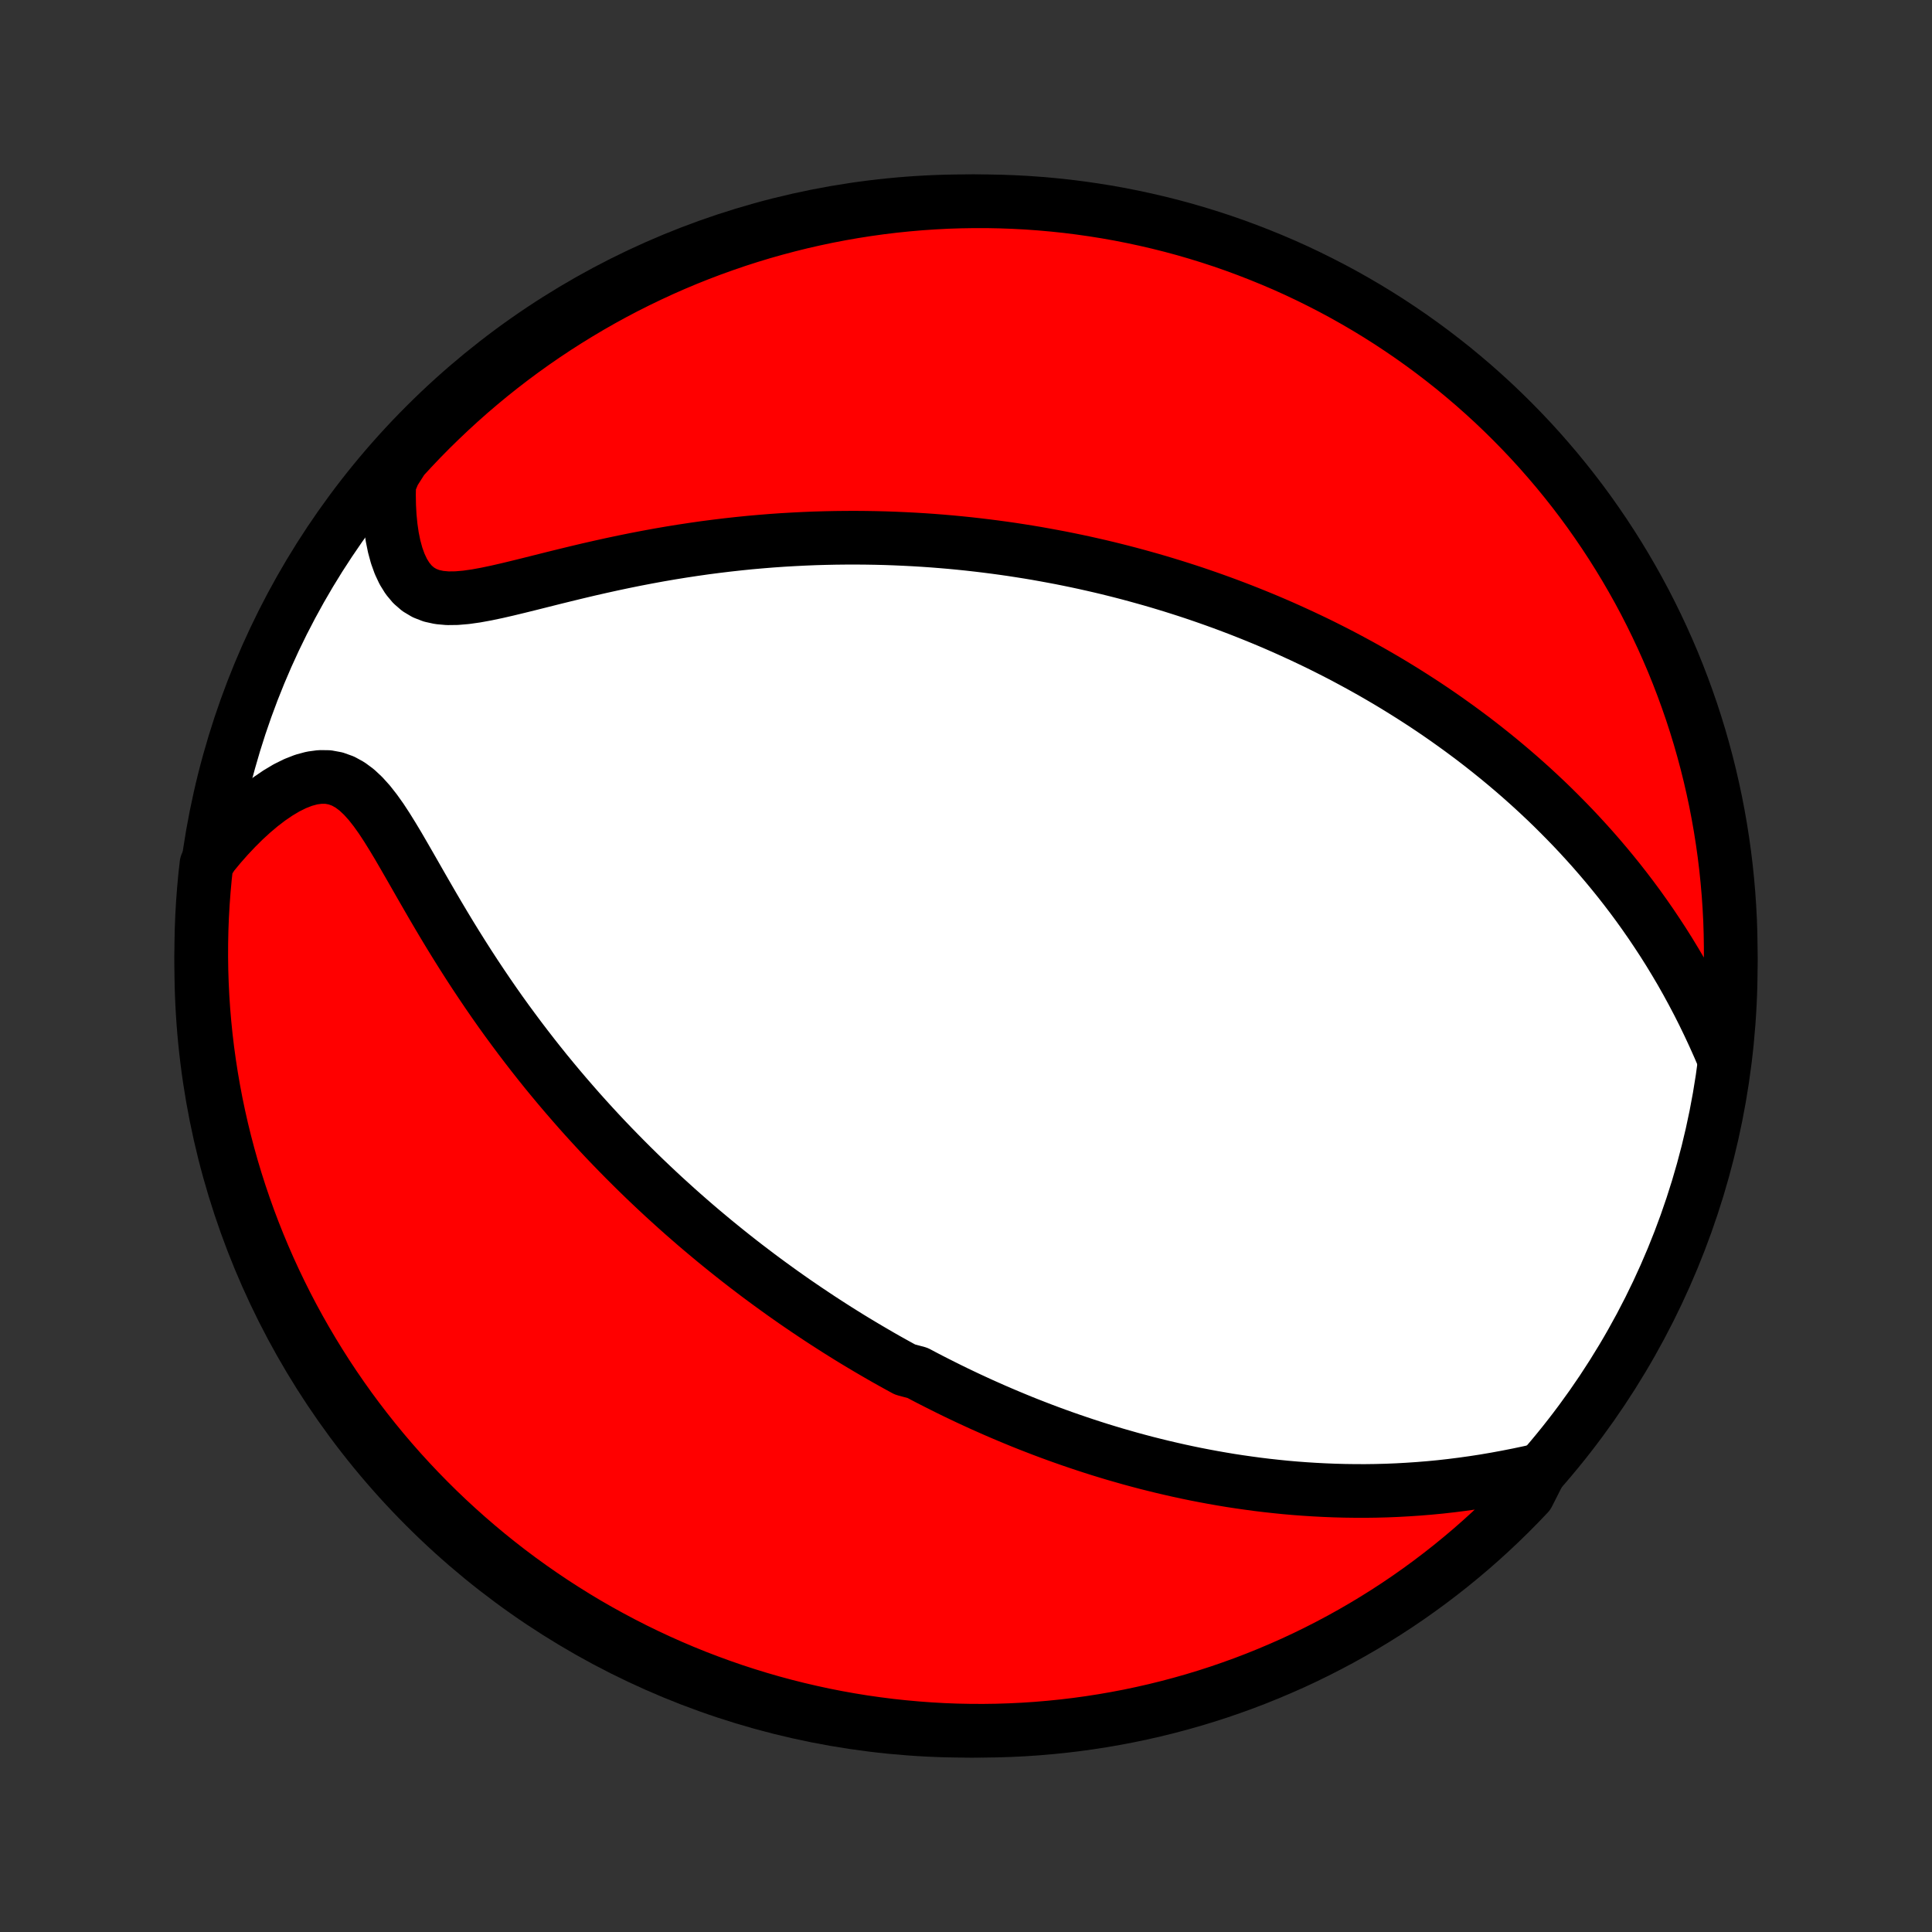 <?xml version="1.0" encoding="utf-8" standalone="no"?>
<!DOCTYPE svg PUBLIC "-//W3C//DTD SVG 1.1//EN"
  "http://www.w3.org/Graphics/SVG/1.1/DTD/svg11.dtd">
<!-- Created with matplotlib (http://matplotlib.org/) -->
<svg height="72pt" version="1.1" viewBox="0 0 72 72" width="72pt" xmlns="http://www.w3.org/2000/svg" xmlns:xlink="http://www.w3.org/1999/xlink">
 <rect x="0" y="0" width="72" height="72" fill="#333333" stroke="none"/>
 <defs>
  <style type="text/css">
*{stroke-linecap:butt;stroke-linejoin:round;}
  </style>
 </defs>
 <g id="figure_1">
  <g id="patch_1">
   <path d="
M0 72
L72 72
L72 0
L0 0
z
" style="fill:none;"/>
  </g>
  <g id="axes_1">
   <g id="PatchCollection_1">
    <defs>
     <path d="
M36 -7.5
C43.558 -7.5 50.808 -10.503 56.153 -15.848
C61.497 -21.192 64.5 -28.442 64.5 -36
C64.5 -43.558 61.497 -50.808 56.153 -56.153
C50.808 -61.497 43.558 -64.5 36 -64.5
C28.442 -64.5 21.192 -61.497 15.848 -56.153
C10.503 -50.808 7.5 -43.558 7.5 -36
C7.5 -28.442 10.503 -21.192 15.848 -15.848
C21.192 -10.503 28.442 -7.5 36 -7.5
z
" id="C0_0_a811fe30f3"/>
     <path d="
M57.406 -17.219
L56.991 -17.126
L56.575 -17.038
L56.158 -16.956
L55.74 -16.879
L55.324 -16.808
L54.908 -16.744
L54.493 -16.686
L54.081 -16.634
L53.671 -16.588
L53.263 -16.549
L52.858 -16.516
L52.456 -16.489
L52.057 -16.467
L51.661 -16.451
L51.269 -16.441
L50.881 -16.436
L50.496 -16.437
L50.115 -16.442
L49.738 -16.452
L49.365 -16.467
L48.996 -16.486
L48.631 -16.509
L48.27 -16.536
L47.913 -16.567
L47.56 -16.603
L47.211 -16.641
L46.866 -16.683
L46.525 -16.729
L46.188 -16.777
L45.854 -16.828
L45.525 -16.883
L45.199 -16.94
L44.877 -17
L44.558 -17.062
L44.243 -17.127
L43.932 -17.194
L43.624 -17.264
L43.32 -17.335
L43.018 -17.409
L42.72 -17.484
L42.425 -17.562
L42.133 -17.641
L41.845 -17.723
L41.559 -17.805
L41.276 -17.89
L40.995 -17.976
L40.718 -18.064
L40.442 -18.154
L40.17 -18.245
L39.9 -18.337
L39.632 -18.431
L39.367 -18.526
L39.103 -18.623
L38.842 -18.721
L38.583 -18.821
L38.326 -18.921
L38.071 -19.023
L37.818 -19.127
L37.566 -19.232
L37.316 -19.338
L37.068 -19.445
L36.822 -19.554
L36.577 -19.663
L36.333 -19.775
L36.091 -19.887
L35.85 -20.001
L35.61 -20.116
L35.371 -20.233
L35.134 -20.351
L34.898 -20.47
L34.662 -20.59
L34.428 -20.712
L34.194 -20.836
L33.729 -20.961
L33.498 -21.087
L33.267 -21.215
L33.036 -21.344
L32.807 -21.475
L32.578 -21.608
L32.349 -21.742
L32.12 -21.878
L31.892 -22.015
L31.664 -22.154
L31.437 -22.295
L31.209 -22.438
L30.982 -22.583
L30.755 -22.729
L30.527 -22.878
L30.3 -23.029
L30.073 -23.181
L29.845 -23.336
L29.617 -23.492
L29.389 -23.652
L29.161 -23.813
L28.933 -23.977
L28.704 -24.143
L28.475 -24.311
L28.245 -24.482
L28.016 -24.656
L27.785 -24.832
L27.554 -25.011
L27.323 -25.193
L27.091 -25.378
L26.858 -25.566
L26.625 -25.756
L26.392 -25.95
L26.157 -26.147
L25.922 -26.347
L25.687 -26.551
L25.45 -26.758
L25.213 -26.969
L24.976 -27.183
L24.737 -27.401
L24.498 -27.623
L24.258 -27.849
L24.018 -28.078
L23.777 -28.312
L23.535 -28.55
L23.293 -28.792
L23.05 -29.039
L22.806 -29.29
L22.562 -29.545
L22.318 -29.805
L22.073 -30.07
L21.828 -30.339
L21.583 -30.613
L21.338 -30.893
L21.092 -31.177
L20.846 -31.466
L20.601 -31.76
L20.355 -32.059
L20.11 -32.364
L19.866 -32.673
L19.622 -32.988
L19.378 -33.308
L19.136 -33.633
L18.894 -33.962
L18.653 -34.297
L18.414 -34.637
L18.176 -34.982
L17.94 -35.331
L17.705 -35.684
L17.472 -36.042
L17.241 -36.404
L17.012 -36.769
L16.785 -37.137
L16.561 -37.508
L16.339 -37.881
L16.119 -38.256
L15.902 -38.631
L15.686 -39.006
L15.473 -39.379
L15.261 -39.749
L15.05 -40.115
L14.841 -40.475
L14.63 -40.826
L14.419 -41.166
L14.206 -41.491
L13.988 -41.797
L13.765 -42.081
L13.534 -42.337
L13.295 -42.561
L13.045 -42.747
L12.784 -42.891
L12.51 -42.99
L12.226 -43.042
L11.93 -43.046
L11.626 -43.005
L11.315 -42.921
L10.998 -42.797
L10.679 -42.639
L10.359 -42.448
L10.039 -42.23
L9.722 -41.987
L9.408 -41.722
L9.098 -41.438
L8.794 -41.136
L8.496 -40.82
L8.205 -40.49
L7.921 -40.147
L7.694 -39.793
L7.641 -39.322
L7.596 -38.827
L7.559 -38.332
L7.531 -37.836
L7.512 -37.339
L7.502 -36.842
L7.5 -36.345
L7.507 -35.847
L7.523 -35.35
L7.547 -34.853
L7.58 -34.356
L7.622 -33.86
L7.672 -33.364
L7.731 -32.869
L7.799 -32.375
L7.875 -31.883
L7.96 -31.391
L8.053 -30.901
L8.155 -30.412
L8.265 -29.925
L8.384 -29.44
L8.511 -28.957
L8.646 -28.476
L8.79 -27.998
L8.942 -27.522
L9.103 -27.048
L9.271 -26.577
L9.448 -26.109
L9.633 -25.644
L9.826 -25.182
L10.026 -24.724
L10.235 -24.269
L10.452 -23.817
L10.676 -23.369
L10.908 -22.925
L11.148 -22.485
L11.395 -22.05
L11.65 -21.618
L11.912 -21.191
L12.181 -20.768
L12.458 -20.35
L12.742 -19.937
L13.033 -19.528
L13.331 -19.125
L13.636 -18.727
L13.948 -18.334
L14.266 -17.946
L14.591 -17.564
L14.923 -17.187
L15.261 -16.817
L15.605 -16.452
L15.956 -16.093
L16.312 -15.74
L16.675 -15.393
L17.044 -15.053
L17.418 -14.719
L17.798 -14.391
L18.183 -14.07
L18.574 -13.756
L18.97 -13.448
L19.372 -13.147
L19.778 -12.854
L20.19 -12.567
L20.606 -12.287
L21.027 -12.015
L21.452 -11.75
L21.882 -11.492
L22.317 -11.242
L22.755 -11
L23.197 -10.765
L23.644 -10.537
L24.094 -10.318
L24.548 -10.106
L25.005 -9.902
L25.465 -9.706
L25.929 -9.518
L26.396 -9.339
L26.866 -9.167
L27.338 -9.003
L27.814 -8.848
L28.291 -8.701
L28.771 -8.562
L29.253 -8.432
L29.738 -8.31
L30.224 -8.197
L30.712 -8.091
L31.201 -7.995
L31.692 -7.907
L32.185 -7.827
L32.678 -7.757
L33.173 -7.694
L33.668 -7.641
L34.164 -7.596
L34.661 -7.559
L35.158 -7.531
L35.655 -7.512
L36.153 -7.502
L36.65 -7.5
L37.147 -7.507
L37.644 -7.523
L38.14 -7.547
L38.636 -7.58
L39.131 -7.622
L39.625 -7.672
L40.117 -7.731
L40.609 -7.799
L41.099 -7.875
L41.588 -7.96
L42.075 -8.053
L42.56 -8.155
L43.043 -8.265
L43.524 -8.384
L44.002 -8.511
L44.478 -8.646
L44.952 -8.79
L45.423 -8.942
L45.891 -9.103
L46.356 -9.271
L46.818 -9.448
L47.276 -9.633
L47.731 -9.826
L48.183 -10.026
L48.631 -10.235
L49.075 -10.452
L49.514 -10.676
L49.95 -10.908
L50.382 -11.148
L50.809 -11.395
L51.232 -11.65
L51.65 -11.912
L52.063 -12.181
L52.472 -12.458
L52.875 -12.742
L53.273 -13.033
L53.666 -13.331
L54.054 -13.636
L54.436 -13.948
L54.813 -14.266
L55.183 -14.591
L55.548 -14.923
L55.907 -15.261
L56.26 -15.605
L56.607 -15.956
L56.947 -16.312
z
" id="C0_1_4ee4630c58"/>
     <path d="
M64.233 -32.586
L64.053 -33.005
L63.867 -33.42
L63.676 -33.83
L63.48 -34.234
L63.279 -34.632
L63.073 -35.023
L62.863 -35.408
L62.649 -35.787
L62.43 -36.158
L62.209 -36.522
L61.984 -36.879
L61.755 -37.229
L61.525 -37.572
L61.291 -37.908
L61.056 -38.237
L60.818 -38.559
L60.578 -38.874
L60.337 -39.182
L60.094 -39.483
L59.85 -39.778
L59.605 -40.066
L59.359 -40.348
L59.112 -40.623
L58.864 -40.893
L58.616 -41.157
L58.367 -41.414
L58.118 -41.666
L57.869 -41.913
L57.62 -42.154
L57.37 -42.389
L57.121 -42.62
L56.871 -42.845
L56.622 -43.066
L56.373 -43.281
L56.124 -43.492
L55.875 -43.699
L55.626 -43.901
L55.378 -44.099
L55.13 -44.293
L54.883 -44.483
L54.635 -44.668
L54.388 -44.85
L54.141 -45.028
L53.895 -45.203
L53.649 -45.374
L53.403 -45.542
L53.158 -45.706
L52.912 -45.867
L52.667 -46.025
L52.422 -46.18
L52.178 -46.332
L51.934 -46.481
L51.689 -46.628
L51.445 -46.771
L51.201 -46.912
L50.957 -47.05
L50.713 -47.186
L50.469 -47.319
L50.225 -47.45
L49.981 -47.579
L49.737 -47.705
L49.492 -47.829
L49.248 -47.951
L49.002 -48.071
L48.757 -48.188
L48.511 -48.304
L48.265 -48.417
L48.019 -48.529
L47.772 -48.639
L47.524 -48.747
L47.276 -48.853
L47.027 -48.957
L46.777 -49.059
L46.526 -49.16
L46.275 -49.259
L46.023 -49.356
L45.77 -49.452
L45.515 -49.546
L45.26 -49.638
L45.003 -49.729
L44.746 -49.818
L44.487 -49.906
L44.226 -49.992
L43.964 -50.076
L43.701 -50.159
L43.436 -50.24
L43.17 -50.32
L42.902 -50.398
L42.632 -50.474
L42.361 -50.549
L42.087 -50.623
L41.811 -50.695
L41.534 -50.765
L41.254 -50.834
L40.972 -50.901
L40.688 -50.966
L40.402 -51.03
L40.113 -51.092
L39.822 -51.152
L39.528 -51.211
L39.231 -51.267
L38.932 -51.322
L38.63 -51.376
L38.325 -51.427
L38.017 -51.476
L37.706 -51.524
L37.392 -51.569
L37.075 -51.612
L36.755 -51.653
L36.431 -51.692
L36.104 -51.729
L35.773 -51.763
L35.439 -51.795
L35.101 -51.824
L34.76 -51.851
L34.415 -51.875
L34.066 -51.896
L33.714 -51.914
L33.357 -51.93
L32.997 -51.943
L32.632 -51.952
L32.264 -51.958
L31.892 -51.961
L31.516 -51.96
L31.135 -51.956
L30.751 -51.948
L30.363 -51.937
L29.971 -51.921
L29.575 -51.901
L29.175 -51.878
L28.771 -51.85
L28.363 -51.817
L27.952 -51.781
L27.538 -51.739
L27.12 -51.693
L26.698 -51.642
L26.274 -51.587
L25.847 -51.526
L25.417 -51.461
L24.985 -51.391
L24.55 -51.316
L24.114 -51.236
L23.677 -51.152
L23.238 -51.063
L22.799 -50.97
L22.36 -50.873
L21.921 -50.773
L21.483 -50.669
L21.047 -50.563
L20.613 -50.456
L20.183 -50.348
L19.757 -50.241
L19.336 -50.137
L18.922 -50.037
L18.517 -49.944
L18.122 -49.861
L17.738 -49.791
L17.369 -49.739
L17.017 -49.709
L16.683 -49.705
L16.371 -49.733
L16.082 -49.796
L15.819 -49.898
L15.583 -50.039
L15.373 -50.221
L15.189 -50.441
L15.03 -50.697
L14.895 -50.984
L14.782 -51.298
L14.69 -51.636
L14.617 -51.994
L14.563 -52.367
L14.525 -52.755
L14.503 -53.152
L14.496 -53.559
L14.504 -53.971
L14.679 -54.389
L15.012 -54.912
L15.352 -55.281
L15.698 -55.645
L16.05 -56.002
L16.409 -56.353
L16.773 -56.698
L17.143 -57.037
L17.519 -57.37
L17.9 -57.695
L18.287 -58.015
L18.679 -58.327
L19.077 -58.633
L19.48 -58.932
L19.888 -59.224
L20.3 -59.508
L20.718 -59.786
L21.14 -60.056
L21.567 -60.319
L21.998 -60.575
L22.433 -60.823
L22.873 -61.064
L23.316 -61.297
L23.764 -61.522
L24.215 -61.739
L24.669 -61.949
L25.128 -62.151
L25.589 -62.345
L26.053 -62.53
L26.521 -62.708
L26.992 -62.877
L27.465 -63.039
L27.941 -63.192
L28.419 -63.337
L28.9 -63.473
L29.383 -63.601
L29.867 -63.721
L30.354 -63.832
L30.842 -63.935
L31.332 -64.029
L31.824 -64.115
L32.316 -64.192
L32.81 -64.261
L33.305 -64.321
L33.8 -64.372
L34.297 -64.415
L34.794 -64.449
L35.291 -64.475
L35.788 -64.491
L36.285 -64.499
L36.783 -64.499
L37.28 -64.489
L37.776 -64.471
L38.273 -64.445
L38.768 -64.409
L39.263 -64.365
L39.756 -64.313
L40.249 -64.251
L40.74 -64.181
L41.23 -64.103
L41.718 -64.016
L42.204 -63.92
L42.689 -63.816
L43.171 -63.704
L43.652 -63.583
L44.13 -63.454
L44.605 -63.316
L45.078 -63.17
L45.548 -63.016
L46.015 -62.853
L46.479 -62.682
L46.94 -62.503
L47.398 -62.316
L47.852 -62.122
L48.303 -61.919
L48.749 -61.708
L49.192 -61.489
L49.631 -61.263
L50.066 -61.029
L50.496 -60.787
L50.922 -60.538
L51.344 -60.281
L51.761 -60.017
L52.173 -59.745
L52.58 -59.467
L52.982 -59.181
L53.379 -58.888
L53.77 -58.588
L54.157 -58.282
L54.537 -57.968
L54.912 -57.648
L55.281 -57.321
L55.645 -56.988
L56.002 -56.648
L56.353 -56.302
L56.698 -55.95
L57.037 -55.592
L57.37 -55.227
L57.695 -54.857
L58.015 -54.481
L58.327 -54.1
L58.633 -53.713
L58.932 -53.321
L59.224 -52.923
L59.508 -52.52
L59.786 -52.112
L60.056 -51.7
L60.319 -51.282
L60.575 -50.86
L60.823 -50.433
L61.064 -50.002
L61.297 -49.567
L61.522 -49.127
L61.739 -48.684
L61.949 -48.236
L62.151 -47.785
L62.345 -47.331
L62.53 -46.873
L62.708 -46.411
L62.877 -45.947
L63.039 -45.479
L63.192 -45.008
L63.337 -44.535
L63.473 -44.059
L63.601 -43.581
L63.721 -43.1
L63.832 -42.617
L63.935 -42.133
L64.029 -41.646
L64.115 -41.158
L64.192 -40.668
L64.261 -40.176
L64.321 -39.684
L64.372 -39.19
L64.415 -38.695
L64.449 -38.2
L64.475 -37.703
L64.491 -37.206
L64.499 -36.709
L64.499 -36.212
L64.489 -35.715
L64.471 -35.217
L64.445 -34.72
L64.409 -34.224
L64.365 -33.727
z
" id="C0_2_1ac2e59a08"/>
    </defs>
    <g clip-path="url(#p1bffca34e9)">
     <use style="fill:#ffffff;stroke:#000000;stroke-width:2.0;" x="0.0" xlink:href="#C0_0_a811fe30f3" y="72.0"/>
    </g>
    <g clip-path="url(#p1bffca34e9)">
     <use style="fill:#ff0000;stroke:#000000;stroke-width:2.0;" x="0.0" xlink:href="#C0_1_4ee4630c58" y="72.0"/>
    </g>
    <g clip-path="url(#p1bffca34e9)">
     <use style="fill:#ff0000;stroke:#000000;stroke-width:2.0;" x="0.0" xlink:href="#C0_2_1ac2e59a08" y="72.0"/>
    </g>
   </g>
  </g>
 </g>
 <defs>
  <clipPath id="p1bffca34e9">
   <rect height="72.0" width="72.0" x="0.0" y="0.0"/>
  </clipPath>
 </defs>
</svg>

